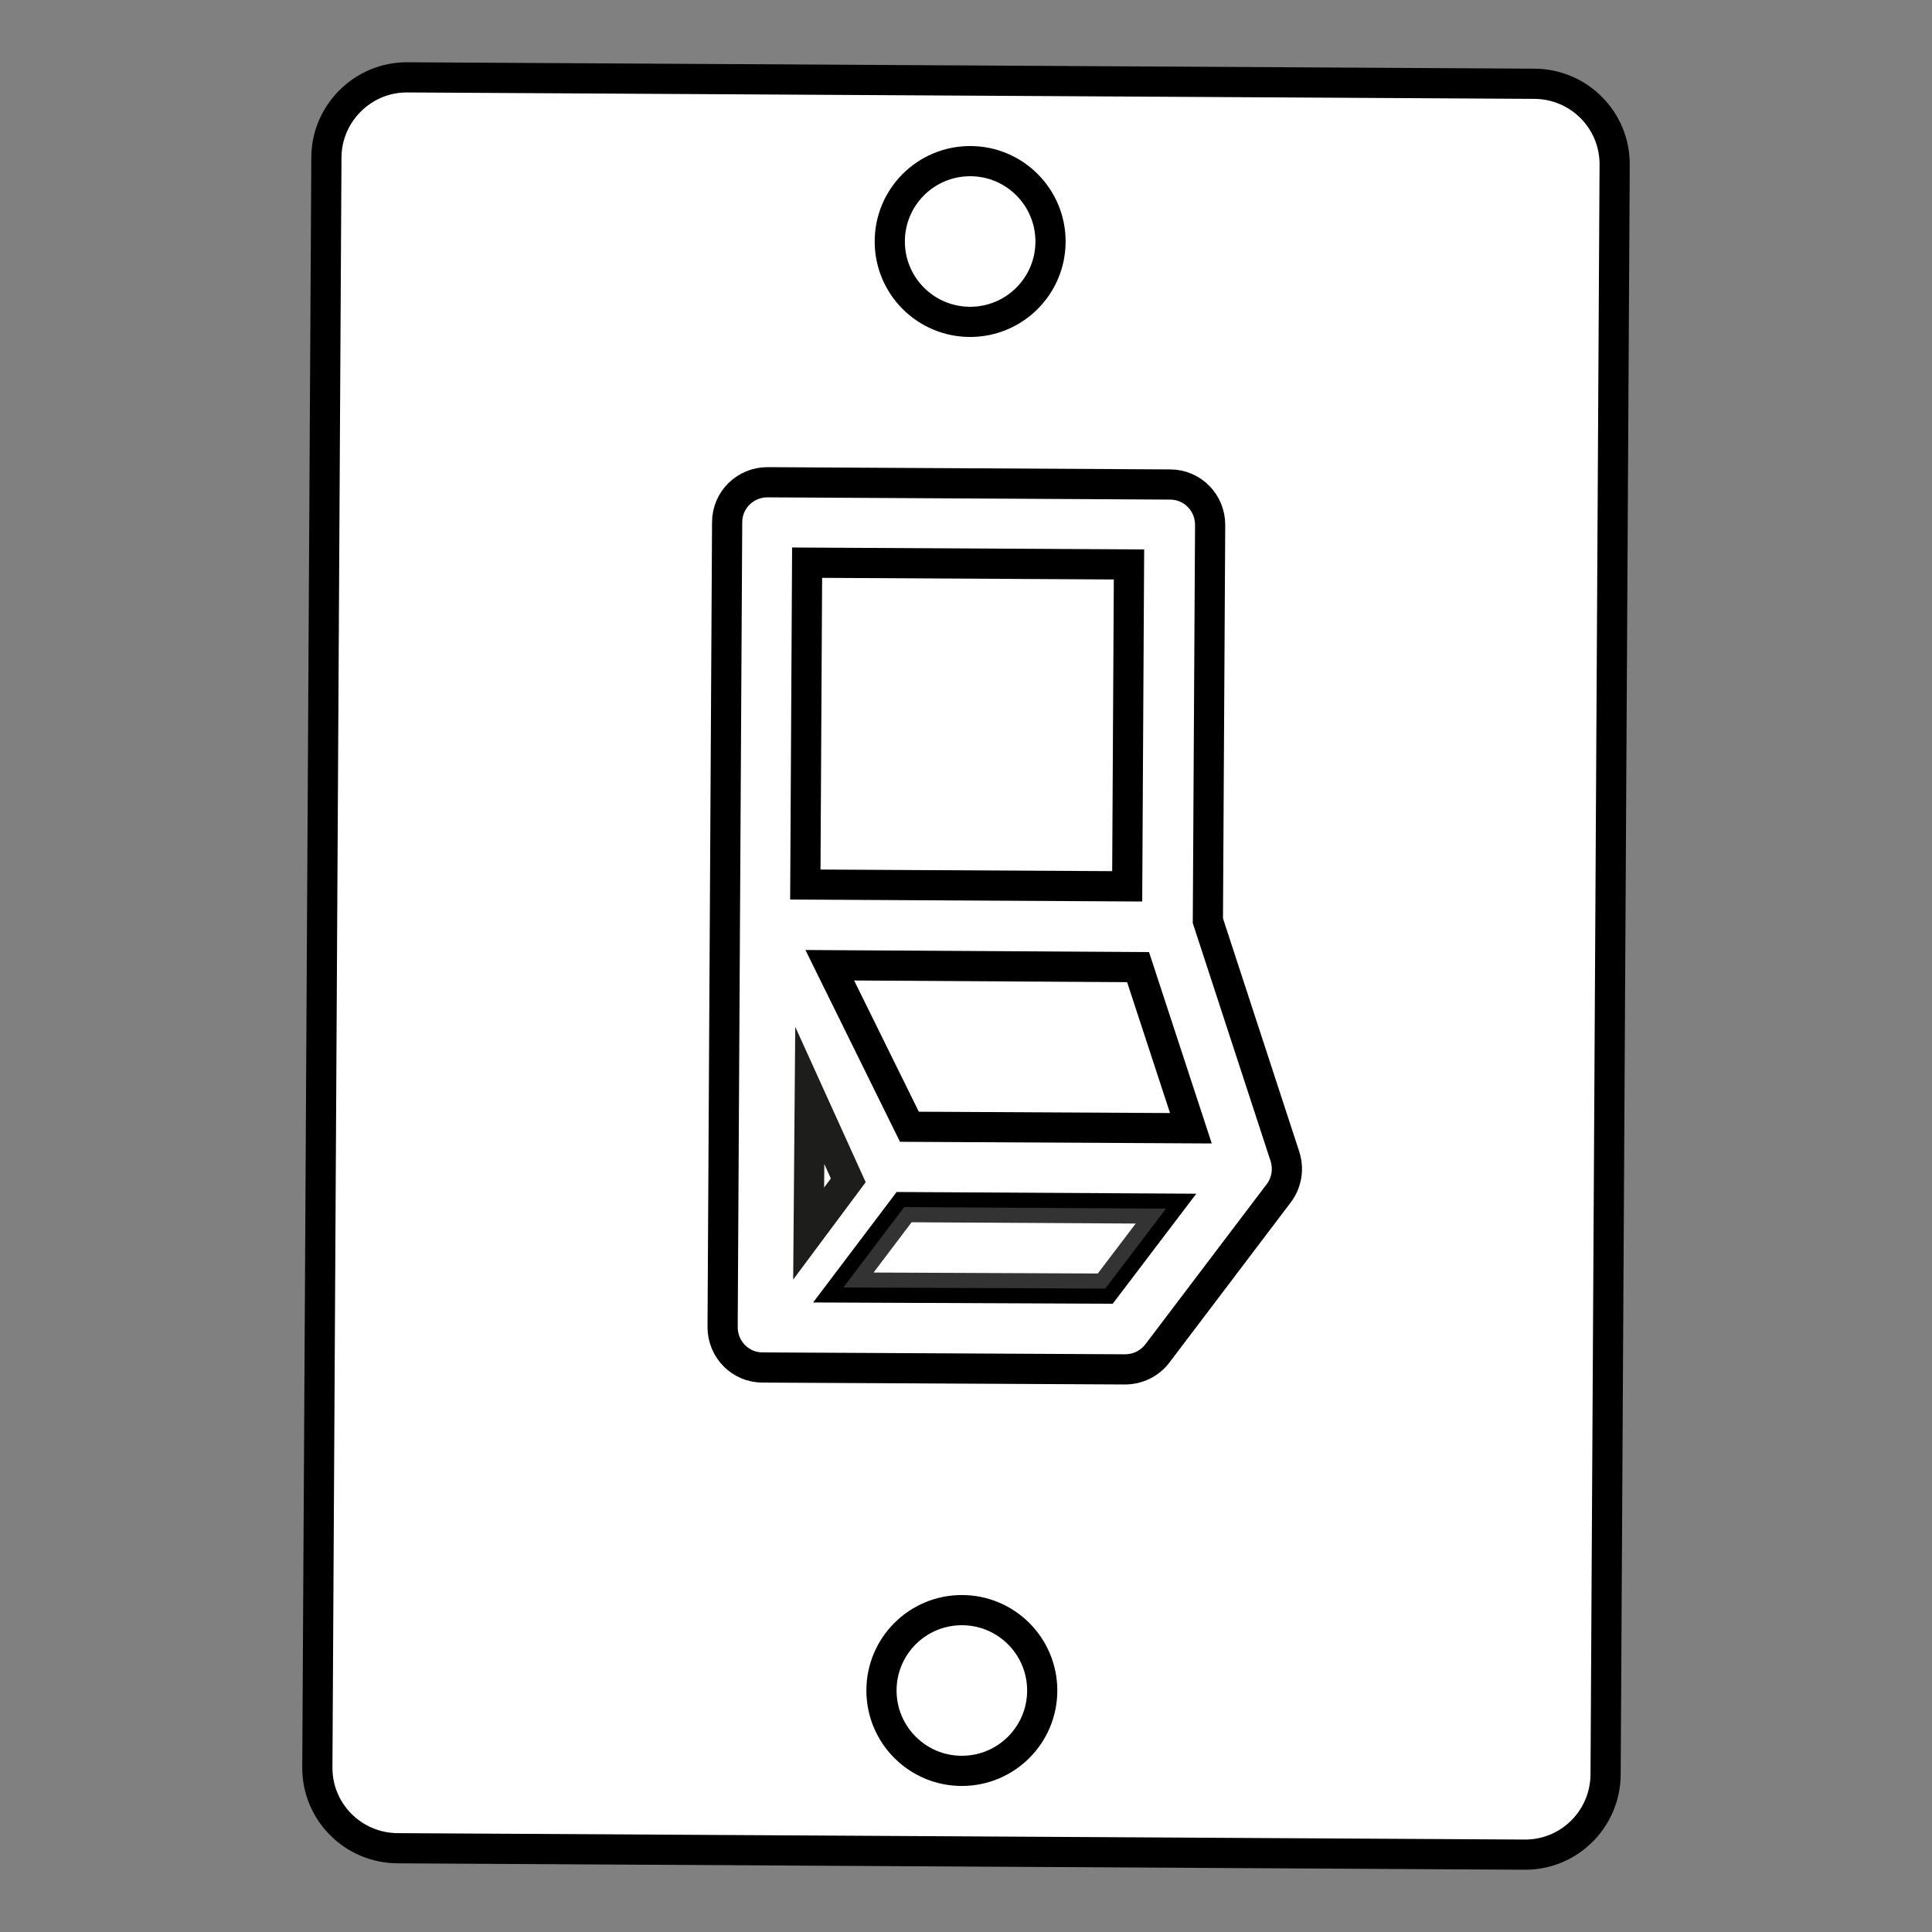 <?xml version="1.0" encoding="utf-8"?>
<!-- Generator: Adobe Illustrator 23.1.1, SVG Export Plug-In . SVG Version: 6.00 Build 0)  -->
<svg version="1.1" id="Capa_1" xmlns="http://www.w3.org/2000/svg" xmlns:xlink="http://www.w3.org/1999/xlink" x="0px" y="0px"
	 viewBox="0 0 512 512" style="enable-background:new 0 0 512 512;" xml:space="preserve">
<rect x="0" y="0" width="512" height="512" fill="#808080" stroke="none"/>
<style type="text/css">
	.st0{fill:#FFFFFF;stroke:#000000;stroke-width:8;stroke-miterlimit:10;}
	.st1{fill:#F2F2F2;}
	.st2{fill:#FFFFFF;stroke:#1D1D1B;stroke-width:8;stroke-miterlimit:10;}
	.st3{opacity:0.2;fill:#FFFFFF;enable-background:new    ;}
	.st4{display:none;opacity:0.2;fill:#FFFFFF;enable-background:new    ;}
	.st5{display:none;fill:#FFFFFF;stroke:#000000;stroke-width:3;stroke-miterlimit:10;}
</style>
<path class="st0" d="M425.5,470.3c-0.1,11.8-9.7,21.3-21.5,21.2l-298.7-1.7c-11.8-0.1-21.3-9.7-21.2-21.5l2.4-426.7
	C86.6,30,96.2,20.4,108,20.5l298.7,1.7c11.8,0.1,21.3,9.7,21.2,21.5L425.5,470.3z"/>
<path class="st0" d="M320.1,244l0.6-104.9c0-5.9-4.7-10.7-10.6-10.7l-106.7-0.6c-5.9,0-10.7,4.7-10.7,10.6l-1.2,213.3
	c0,5.9,4.7,10.7,10.6,10.7l96,0.5c3.4,0,6.5-1.5,8.6-4.2l32.2-42.5c2.1-2.8,2.7-6.4,1.6-9.8L320.1,244z"/>
<polygon class="st0" points="315.6,299 241,298.6 219.9,255.8 301.6,256.3 "/>
<polygon class="st1" points="213,319.8 213.1,290.3 221.9,308 "/>
<polygon class="st2" points="214.6,290.3 214.3,326.9 224.8,312.8 "/>
<g>
	
		<rect x="213.7" y="149.3" transform="matrix(5.555383e-03 -1 1 5.555383e-03 62.933 447.285)" class="st0" width="85.3" height="85.3"/>
	<polygon class="st0" points="292.9,341.5 223.5,341.2 239.6,319.9 309,320.3 	"/>
</g>
<polygon class="st3" points="292.9,341.5 223.5,341.2 239.6,319.9 309,320.3 "/>
<circle class="st0" cx="257.1" cy="64" r="21.3"/>
<circle class="st0" cx="254.9" cy="448" r="21.3"/>
</svg>
